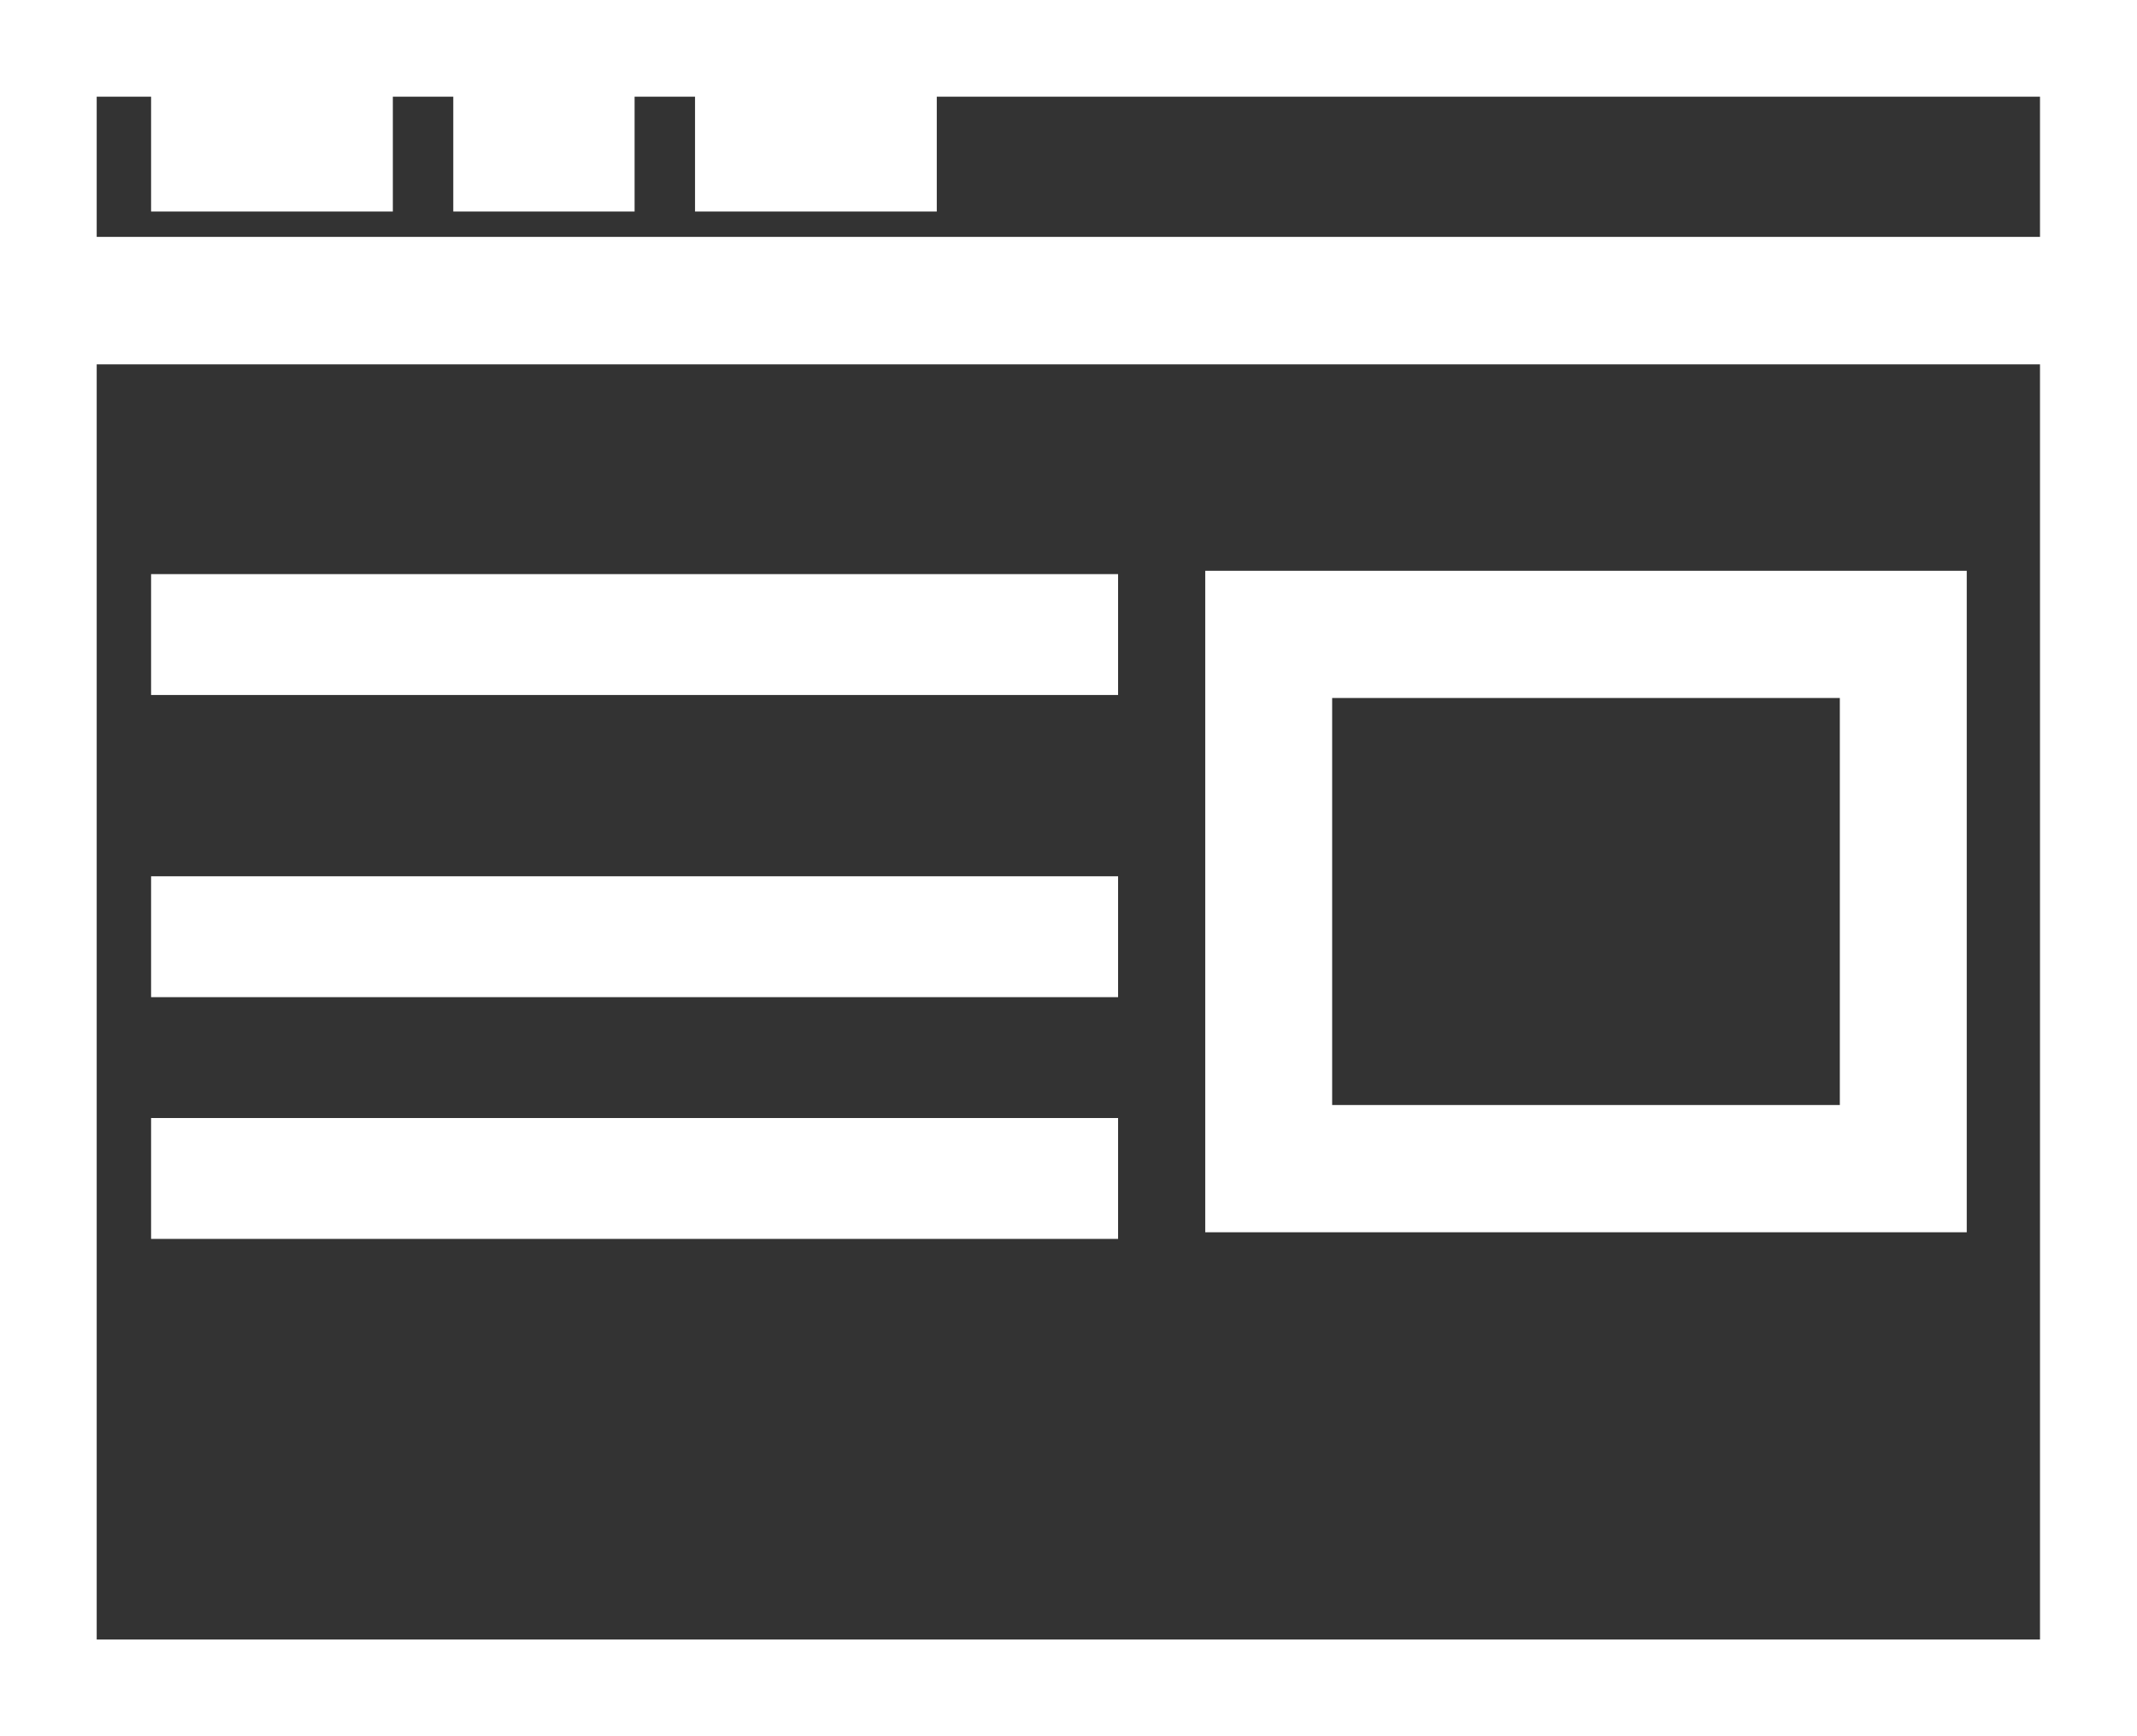 <svg xmlns="http://www.w3.org/2000/svg" width="35.359" height="28.729" viewBox="0 0 35.359 28.729">
  <rect x="0" y="0" width="35.359" height="28.729" fill="#333333" stroke="none"/>
  <g id="basic_webpage_img_txt" transform="translate(0 -6)">
    <path id="Path_675" data-name="Path 675" d="M0,34.729H35.359V6H0Zm1.1-1.1v-22.1H34.254v22.1ZM34.254,7.1V10.42H1.1V7.1Z" transform="translate(0 0)" stroke="#fff" fill="#fff"/>
    <rect id="Rectangle_478" data-name="Rectangle 478" width="3" height="1" transform="translate(3 8)" fill="#fff" stroke="#fff"/>
    <rect id="Rectangle_479" data-name="Rectangle 479" width="2" height="1" transform="translate(8 8)" fill="#fff" stroke="#fff"/>
    <rect id="Rectangle_480" data-name="Rectangle 480" width="3" height="1" transform="translate(12 8)" fill="#fff" stroke="#fff"/>
    <rect id="Rectangle_481" data-name="Rectangle 481" width="15" height="1" transform="translate(3 16)" fill="#fff" stroke="#fff"/>
    <rect id="Rectangle_482" data-name="Rectangle 482" width="15" height="1" transform="translate(3 21)" fill="#fff" stroke="#fff"/>
    <rect id="Rectangle_483" data-name="Rectangle 483" width="15" height="1" transform="translate(3 25)" fill="#fff" stroke="#fff"/>
    <path id="Path_676" data-name="Path 676" d="M37,33.945H48.6V24H37Zm1.1-8.84H47.5V32.84H38.1Z" transform="translate(-16.558 -8.055)" stroke="#fff" fill="#fff"/>
  </g>
</svg>

